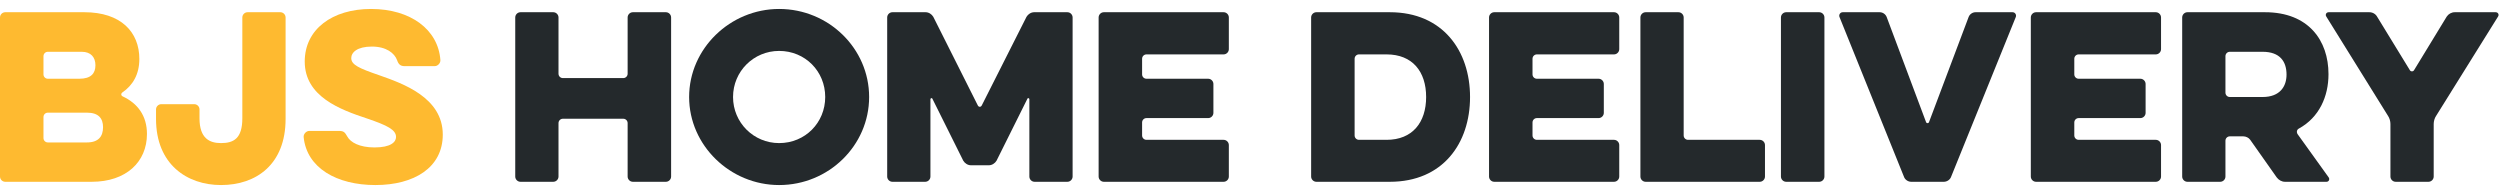 <svg width="207" height="16" viewBox="0 0 207 16" fill="none" xmlns="http://www.w3.org/2000/svg">
<path d="M31.082 15.322C27.896 15.322 25.394 13.918 25.142 11.344C25.124 11.092 25.358 10.84 25.61 10.84H28.04C28.454 10.84 28.544 10.93 28.76 11.308C29.012 11.776 29.75 12.208 31.01 12.208C32.36 12.208 32.792 11.758 32.792 11.344C32.792 10.75 32.09 10.39 30.398 9.814C28.166 9.076 25.232 7.996 25.232 5.098C25.232 2.416 27.518 0.742 30.722 0.742C33.998 0.742 36.284 2.452 36.464 4.972C36.482 5.224 36.248 5.476 35.996 5.476H33.494C33.152 5.476 32.99 5.314 32.882 4.99C32.666 4.396 31.982 3.856 30.794 3.856C29.57 3.856 29.084 4.342 29.084 4.81C29.084 5.368 29.732 5.656 31.406 6.232C33.35 6.916 36.662 8.068 36.662 11.146C36.662 13.882 34.286 15.322 31.082 15.322Z" fill="#FEBA30"/>
<path d="M20.065 9.796V1.444C20.065 1.21 20.263 1.012 20.497 1.012H23.215C23.449 1.012 23.647 1.21 23.647 1.444V9.85C23.647 13.612 21.217 15.322 18.301 15.322C15.493 15.322 12.919 13.612 12.919 9.85V9.058C12.919 8.824 13.117 8.626 13.351 8.626H16.087C16.321 8.626 16.519 8.824 16.519 9.058V9.796C16.519 11.47 17.365 11.848 18.301 11.848C19.345 11.848 20.065 11.47 20.065 9.796Z" fill="#FEBA30"/>
<path d="M7.596 15.052H0.432C0.198 15.052 0 14.854 0 14.62V1.444C0 1.21 0.198 1.012 0.432 1.012H6.984C10.008 1.012 11.538 2.65 11.538 4.882C11.538 6.16 10.998 7.06 10.134 7.654C10.008 7.744 10.008 7.906 10.152 7.978C11.394 8.554 12.168 9.58 12.168 11.092C12.168 13.414 10.44 15.052 7.596 15.052ZM8.532 10.534C8.532 9.814 8.172 9.328 7.2 9.328H3.96C3.762 9.328 3.6 9.49 3.6 9.688V11.434C3.6 11.632 3.762 11.794 3.96 11.794H7.2C8.172 11.794 8.532 11.272 8.532 10.534ZM7.902 5.404C7.902 4.738 7.524 4.288 6.768 4.288H3.96C3.762 4.288 3.6 4.45 3.6 4.648V6.16C3.6 6.358 3.762 6.52 3.96 6.52H6.57C7.542 6.52 7.902 6.07 7.902 5.404Z" fill="#FEBA30"/>
<path d="M192.816 1.012H196.182C196.452 1.012 196.704 1.156 196.83 1.39L199.53 5.8C199.602 5.944 199.818 5.944 199.89 5.8L202.59 1.372C202.734 1.156 202.986 1.012 203.256 1.012H206.64C206.838 1.012 206.946 1.21 206.838 1.372L201.708 9.598C201.582 9.778 201.51 10.048 201.51 10.264V14.62C201.51 14.854 201.312 15.052 201.078 15.052H198.36C198.126 15.052 197.928 14.854 197.928 14.62V10.264C197.928 10.048 197.856 9.778 197.73 9.598L192.618 1.372C192.51 1.21 192.618 1.012 192.816 1.012Z" fill="#24292C"/>
<path d="M180.685 14.62V1.444C180.685 1.21 180.883 1.012 181.117 1.012H187.543C191.143 1.012 192.799 3.352 192.799 6.142C192.799 7.996 192.025 9.724 190.351 10.642C190.171 10.732 190.135 10.948 190.243 11.11L192.817 14.692C192.925 14.854 192.817 15.052 192.637 15.052H189.199C188.929 15.052 188.677 14.908 188.515 14.692L186.319 11.578C186.193 11.398 185.959 11.29 185.743 11.29H184.627C184.429 11.29 184.267 11.452 184.267 11.65V14.62C184.267 14.854 184.069 15.052 183.835 15.052H181.117C180.883 15.052 180.685 14.854 180.685 14.62ZM189.325 6.178C189.325 5.098 188.785 4.288 187.345 4.288H184.627C184.429 4.288 184.267 4.45 184.267 4.648V7.672C184.267 7.87 184.429 8.032 184.627 8.032H187.345C188.785 8.032 189.325 7.15 189.325 6.178Z" fill="#24292C"/>
<path d="M178.502 15.052H168.584C168.35 15.052 168.152 14.854 168.152 14.62V1.444C168.152 1.21 168.35 1.012 168.584 1.012H178.502C178.736 1.012 178.934 1.21 178.934 1.444V4.072C178.934 4.306 178.736 4.504 178.502 4.504H172.112C171.914 4.504 171.752 4.666 171.752 4.864V6.16C171.752 6.358 171.914 6.52 172.112 6.52H177.224C177.458 6.52 177.656 6.718 177.656 6.952V9.346C177.656 9.58 177.458 9.778 177.224 9.778H172.112C171.914 9.778 171.752 9.94 171.752 10.138V11.218C171.752 11.416 171.914 11.578 172.112 11.578H178.502C178.736 11.578 178.934 11.776 178.934 12.01V14.62C178.934 14.854 178.736 15.052 178.502 15.052Z" fill="#24292C"/>
<path d="M166.908 1.408L161.544 14.656C161.454 14.89 161.202 15.052 160.95 15.052H158.25C157.998 15.052 157.746 14.89 157.656 14.656L152.31 1.408C152.238 1.228 152.364 1.012 152.58 1.012H155.64C155.892 1.012 156.126 1.174 156.216 1.408L159.474 10.102C159.51 10.228 159.69 10.228 159.726 10.102L163.002 1.408C163.092 1.174 163.326 1.012 163.578 1.012H166.638C166.854 1.012 166.98 1.228 166.908 1.408Z" fill="#24292C"/>
<path d="M147.462 14.62V1.444C147.462 1.21 147.66 1.012 147.894 1.012H150.63C150.864 1.012 151.062 1.21 151.062 1.444V14.62C151.062 14.854 150.864 15.052 150.63 15.052H147.894C147.66 15.052 147.462 14.854 147.462 14.62Z" fill="#24292C"/>
<path d="M145.708 15.052H136.258C136.024 15.052 135.826 14.854 135.826 14.62V1.444C135.826 1.21 136.024 1.012 136.258 1.012H138.976C139.21 1.012 139.408 1.21 139.408 1.444V11.218C139.408 11.416 139.57 11.578 139.768 11.578H145.708C145.942 11.578 146.14 11.776 146.14 12.01V14.62C146.14 14.854 145.942 15.052 145.708 15.052Z" fill="#24292C"/>
<path d="M133.642 15.052H123.724C123.49 15.052 123.292 14.854 123.292 14.62V1.444C123.292 1.21 123.49 1.012 123.724 1.012H133.642C133.876 1.012 134.074 1.21 134.074 1.444V4.072C134.074 4.306 133.876 4.504 133.642 4.504H127.252C127.054 4.504 126.892 4.666 126.892 4.864V6.16C126.892 6.358 127.054 6.52 127.252 6.52H132.364C132.598 6.52 132.796 6.718 132.796 6.952V9.346C132.796 9.58 132.598 9.778 132.364 9.778H127.252C127.054 9.778 126.892 9.94 126.892 10.138V11.218C126.892 11.416 127.054 11.578 127.252 11.578H133.642C133.876 11.578 134.074 11.776 134.074 12.01V14.62C134.074 14.854 133.876 15.052 133.642 15.052Z" fill="#24292C"/>
<path d="M115.078 15.052H108.994C108.76 15.052 108.562 14.854 108.562 14.62V1.444C108.562 1.21 108.76 1.012 108.994 1.012H115.078C119.47 1.012 121.72 4.216 121.72 8.032C121.72 11.866 119.47 15.052 115.078 15.052ZM118.084 8.032C118.084 5.926 116.95 4.504 114.808 4.504H112.522C112.324 4.504 112.162 4.666 112.162 4.864V11.218C112.162 11.416 112.324 11.578 112.522 11.578H114.808C116.95 11.578 118.084 10.138 118.084 8.032Z" fill="#24292C"/>
<path d="M101.316 15.052H91.398C91.164 15.052 90.966 14.854 90.966 14.62V1.444C90.966 1.21 91.164 1.012 91.398 1.012H101.316C101.55 1.012 101.748 1.21 101.748 1.444V4.072C101.748 4.306 101.55 4.504 101.316 4.504H94.926C94.728 4.504 94.566 4.666 94.566 4.864V6.16C94.566 6.358 94.728 6.52 94.926 6.52H100.038C100.272 6.52 100.47 6.718 100.47 6.952V9.346C100.47 9.58 100.272 9.778 100.038 9.778H94.926C94.728 9.778 94.566 9.94 94.566 10.138V11.218C94.566 11.416 94.728 11.578 94.926 11.578H101.316C101.55 11.578 101.748 11.776 101.748 12.01V14.62C101.748 14.854 101.55 15.052 101.316 15.052Z" fill="#24292C"/>
<path d="M77.04 8.212V14.62C77.04 14.854 76.843 15.052 76.609 15.052H73.891C73.656 15.052 73.459 14.854 73.459 14.62V1.444C73.459 1.21 73.656 1.012 73.891 1.012H76.644C76.897 1.012 77.148 1.174 77.275 1.39L80.965 8.734C81.037 8.878 81.216 8.878 81.288 8.734L84.996 1.39C85.123 1.174 85.374 1.012 85.626 1.012H88.38C88.615 1.012 88.812 1.21 88.812 1.444V14.62C88.812 14.854 88.615 15.052 88.38 15.052H85.662C85.428 15.052 85.231 14.854 85.231 14.62V8.212C85.231 8.122 85.105 8.086 85.069 8.176L82.513 13.306C82.386 13.522 82.135 13.684 81.882 13.684H80.388C80.136 13.684 79.885 13.522 79.758 13.306L77.203 8.176C77.166 8.086 77.04 8.122 77.04 8.212Z" fill="#24292C"/>
<path d="M64.512 15.322C60.462 15.322 57.06 12.046 57.06 8.032C57.06 4.018 60.462 0.742 64.512 0.742C68.616 0.742 71.964 4.018 71.964 8.032C71.964 12.046 68.616 15.322 64.512 15.322ZM64.512 4.216C62.406 4.216 60.696 5.908 60.696 8.032C60.696 10.156 62.406 11.848 64.512 11.848C66.672 11.848 68.328 10.156 68.328 8.032C68.328 5.908 66.672 4.216 64.512 4.216Z" fill="#24292C"/>
<path d="M51.968 6.106V1.444C51.968 1.21 52.166 1.012 52.4 1.012H55.136C55.37 1.012 55.568 1.21 55.568 1.444V14.62C55.568 14.854 55.37 15.052 55.136 15.052H52.4C52.166 15.052 51.968 14.854 51.968 14.62V10.192C51.968 9.994 51.806 9.832 51.608 9.832H46.604C46.406 9.832 46.244 9.994 46.244 10.192V14.62C46.244 14.854 46.046 15.052 45.812 15.052H43.094C42.86 15.052 42.662 14.854 42.662 14.62V1.444C42.662 1.21 42.86 1.012 43.094 1.012H45.812C46.046 1.012 46.244 1.21 46.244 1.444V6.106C46.244 6.304 46.406 6.466 46.604 6.466H51.608C51.806 6.466 51.968 6.304 51.968 6.106Z" fill="#24292C"/>
</svg>

